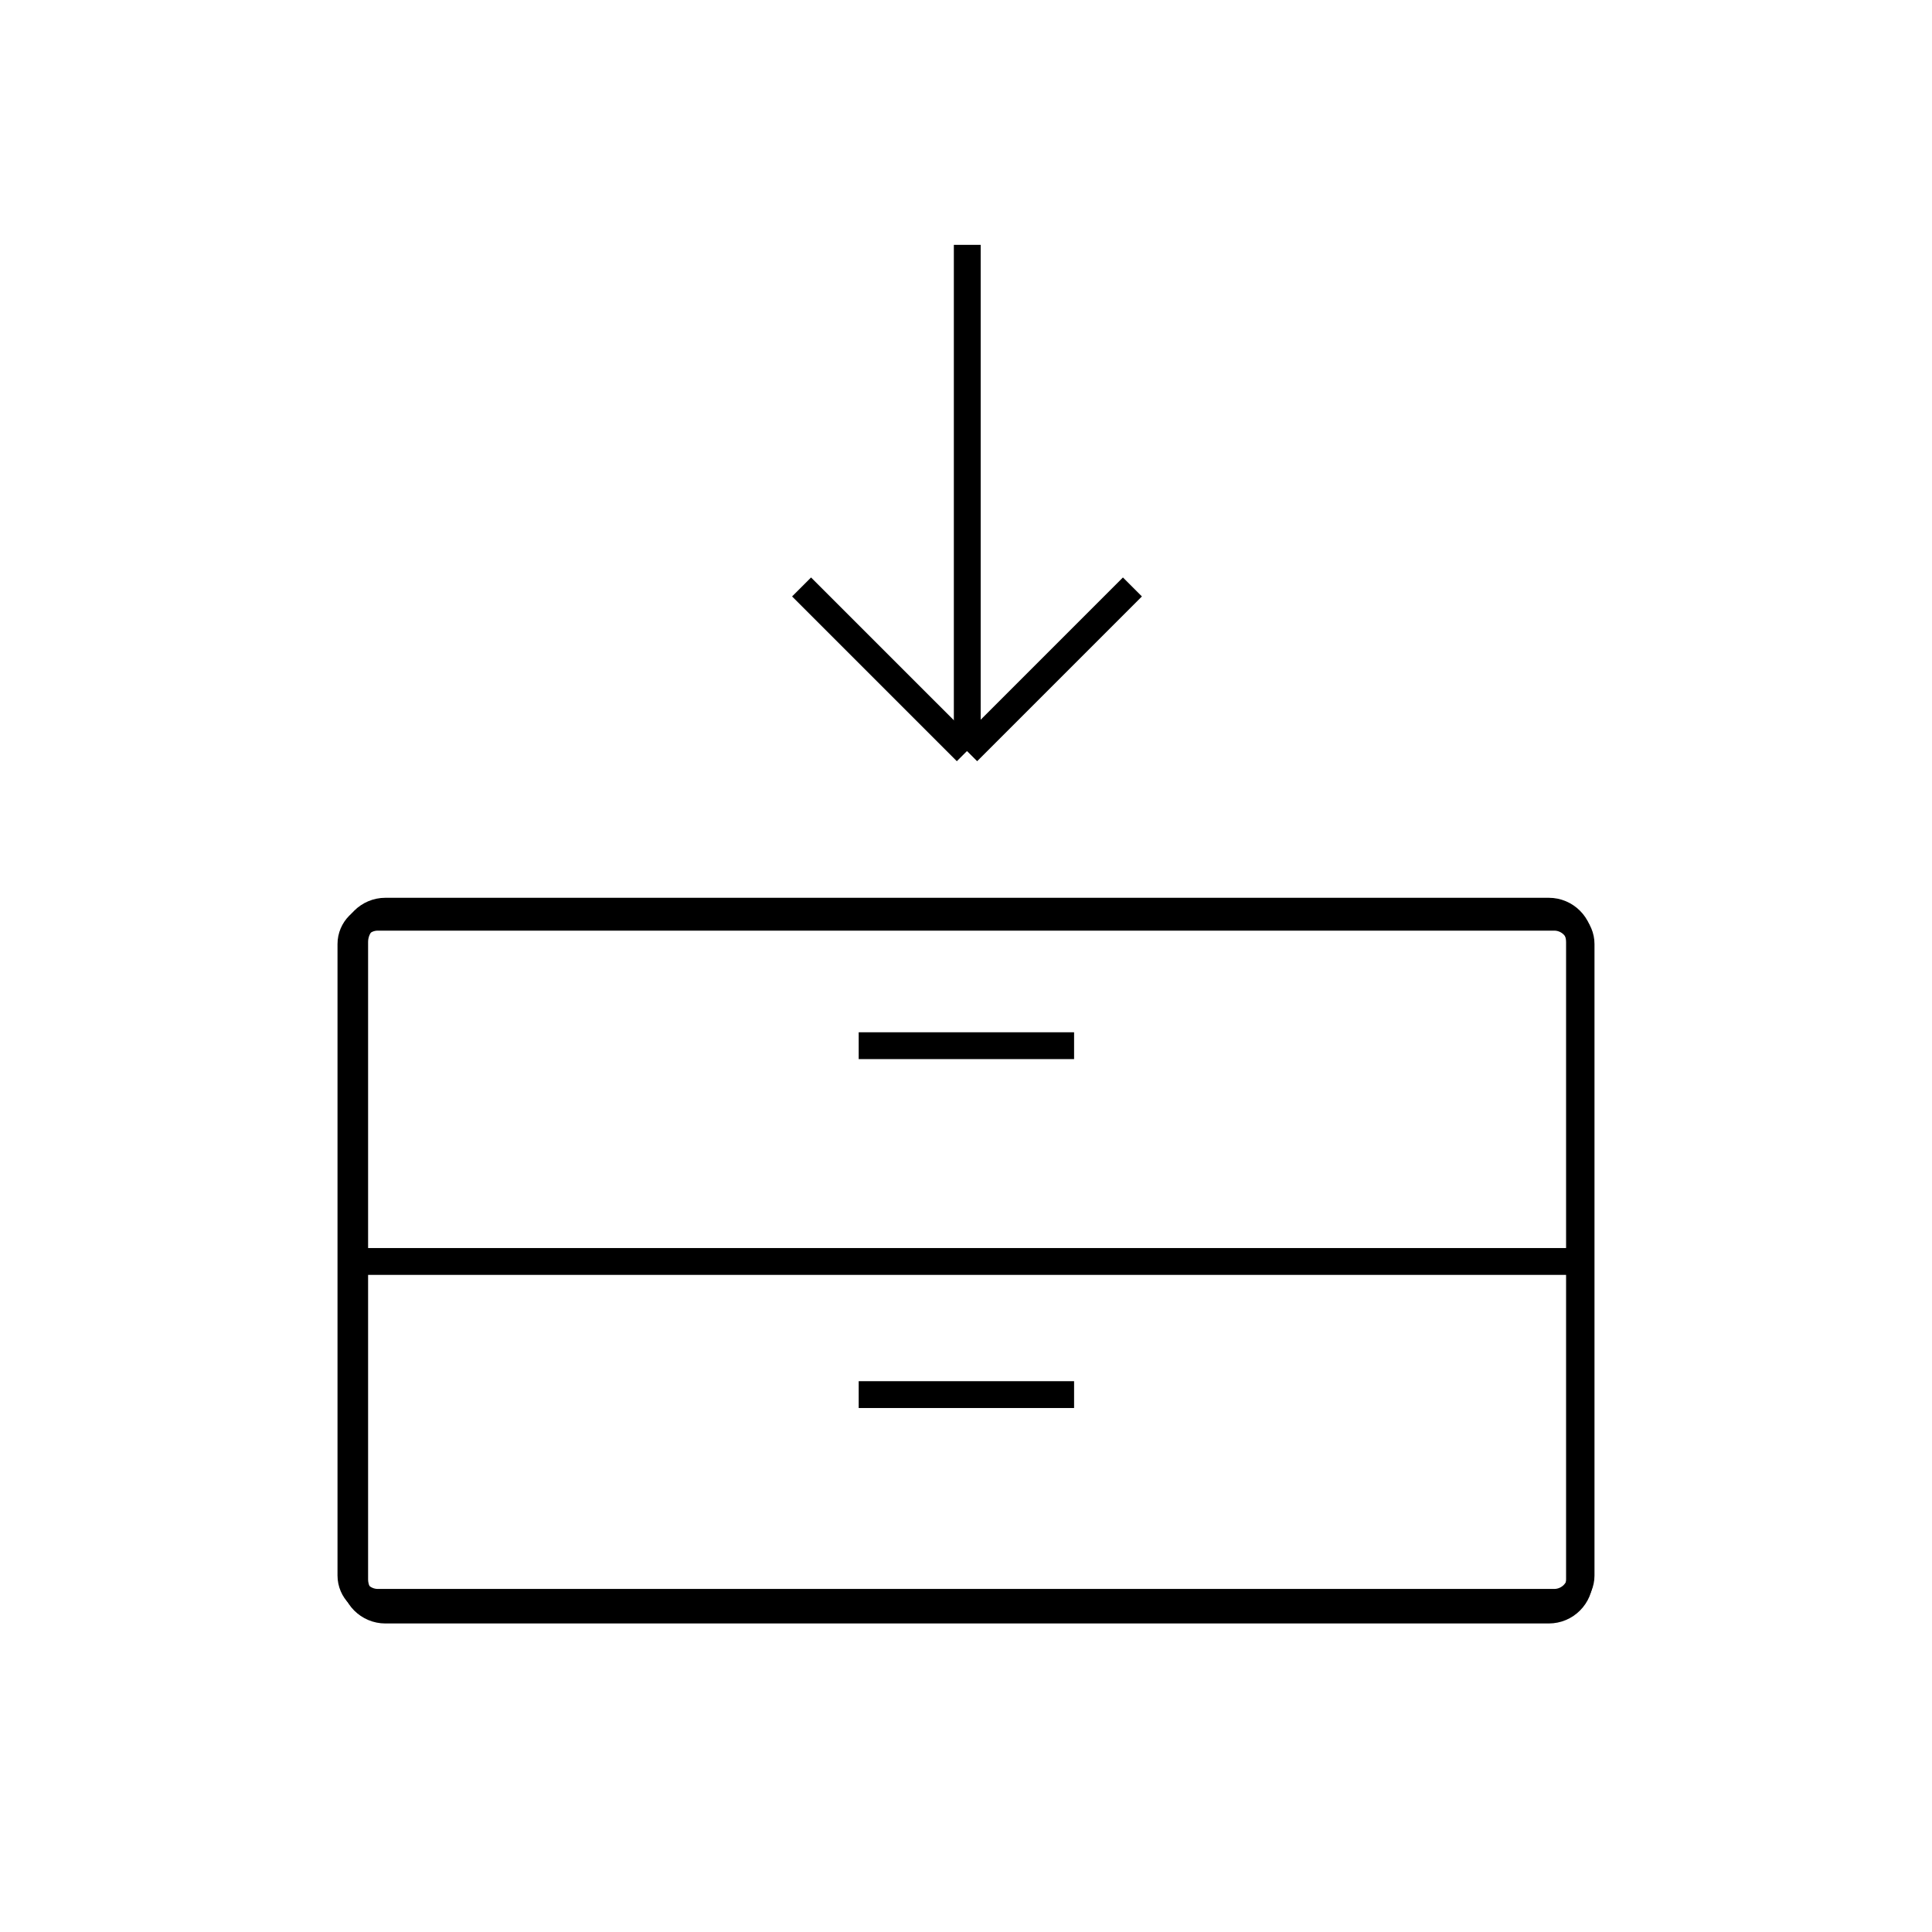 <svg id="emoji" viewBox="0 0 72 72" xmlns="http://www.w3.org/2000/svg" width="64" height="64">
  <g id="line">
    <path fill="none" stroke="#000000" strokeLinecap="round" strokeLinejoin="round" strokeMiterlimit="10" strokeWidth="2" d="M57.922,59.715H14.078c-0.55,0-1-0.45-1-1V35.182c0-0.55,0.45-1,1-1h43.844c0.55,0,1,0.45,1,1v23.533 C58.922,59.265,58.472,59.715,57.922,59.715z"/>
    <path fill="none" stroke="#000000" strokeLinecap="round" strokeLinejoin="round" strokeMiterlimit="10" strokeWidth="2" d="M57.718,60.002H14.363c-0.632,0-1.145-0.513-1.145-1.145V35.103c0-0.632,0.513-1.145,1.145-1.145h43.355 c0.632,0,1.145,0.513,1.145,1.145v23.754C58.863,59.489,58.351,60.002,57.718,60.002z"/>
    <line x1="13.443" x2="58.809" y1="47.011" y2="47.011" fill="none" stroke="#000000" strokeLinecap="round" strokeLinejoin="round" strokeMiterlimit="10" strokeWidth="2"/>
    <line x1="40.028" x2="32.001" y1="38.97" y2="38.97" fill="none" stroke="#000000" strokeLinecap="round" strokeLinejoin="round" strokeMiterlimit="10" strokeWidth="2"/>
    <line x1="40.028" x2="32.001" y1="51.973" y2="51.973" fill="none" stroke="#000000" strokeLinecap="round" strokeLinejoin="round" strokeMiterlimit="10" strokeWidth="2"/>
    <line x1="36.047" x2="36.047" y1="9.125" y2="27.995" fill="none" stroke="#000000" strokeLinecap="round" strokeLinejoin="round" strokeMiterlimit="10" strokeWidth="2"/>
    <line x1="42.202" x2="36.062" y1="21.874" y2="28.014" fill="none" stroke="#000000" strokeLinecap="round" strokeLinejoin="round" strokeMiterlimit="10" strokeWidth="2"/>
    <line x1="29.872" x2="36.012" y1="21.874" y2="28.014" fill="none" stroke="#000000" strokeLinecap="round" strokeLinejoin="round" strokeMiterlimit="10" strokeWidth="2"/>
  </g>
</svg>
